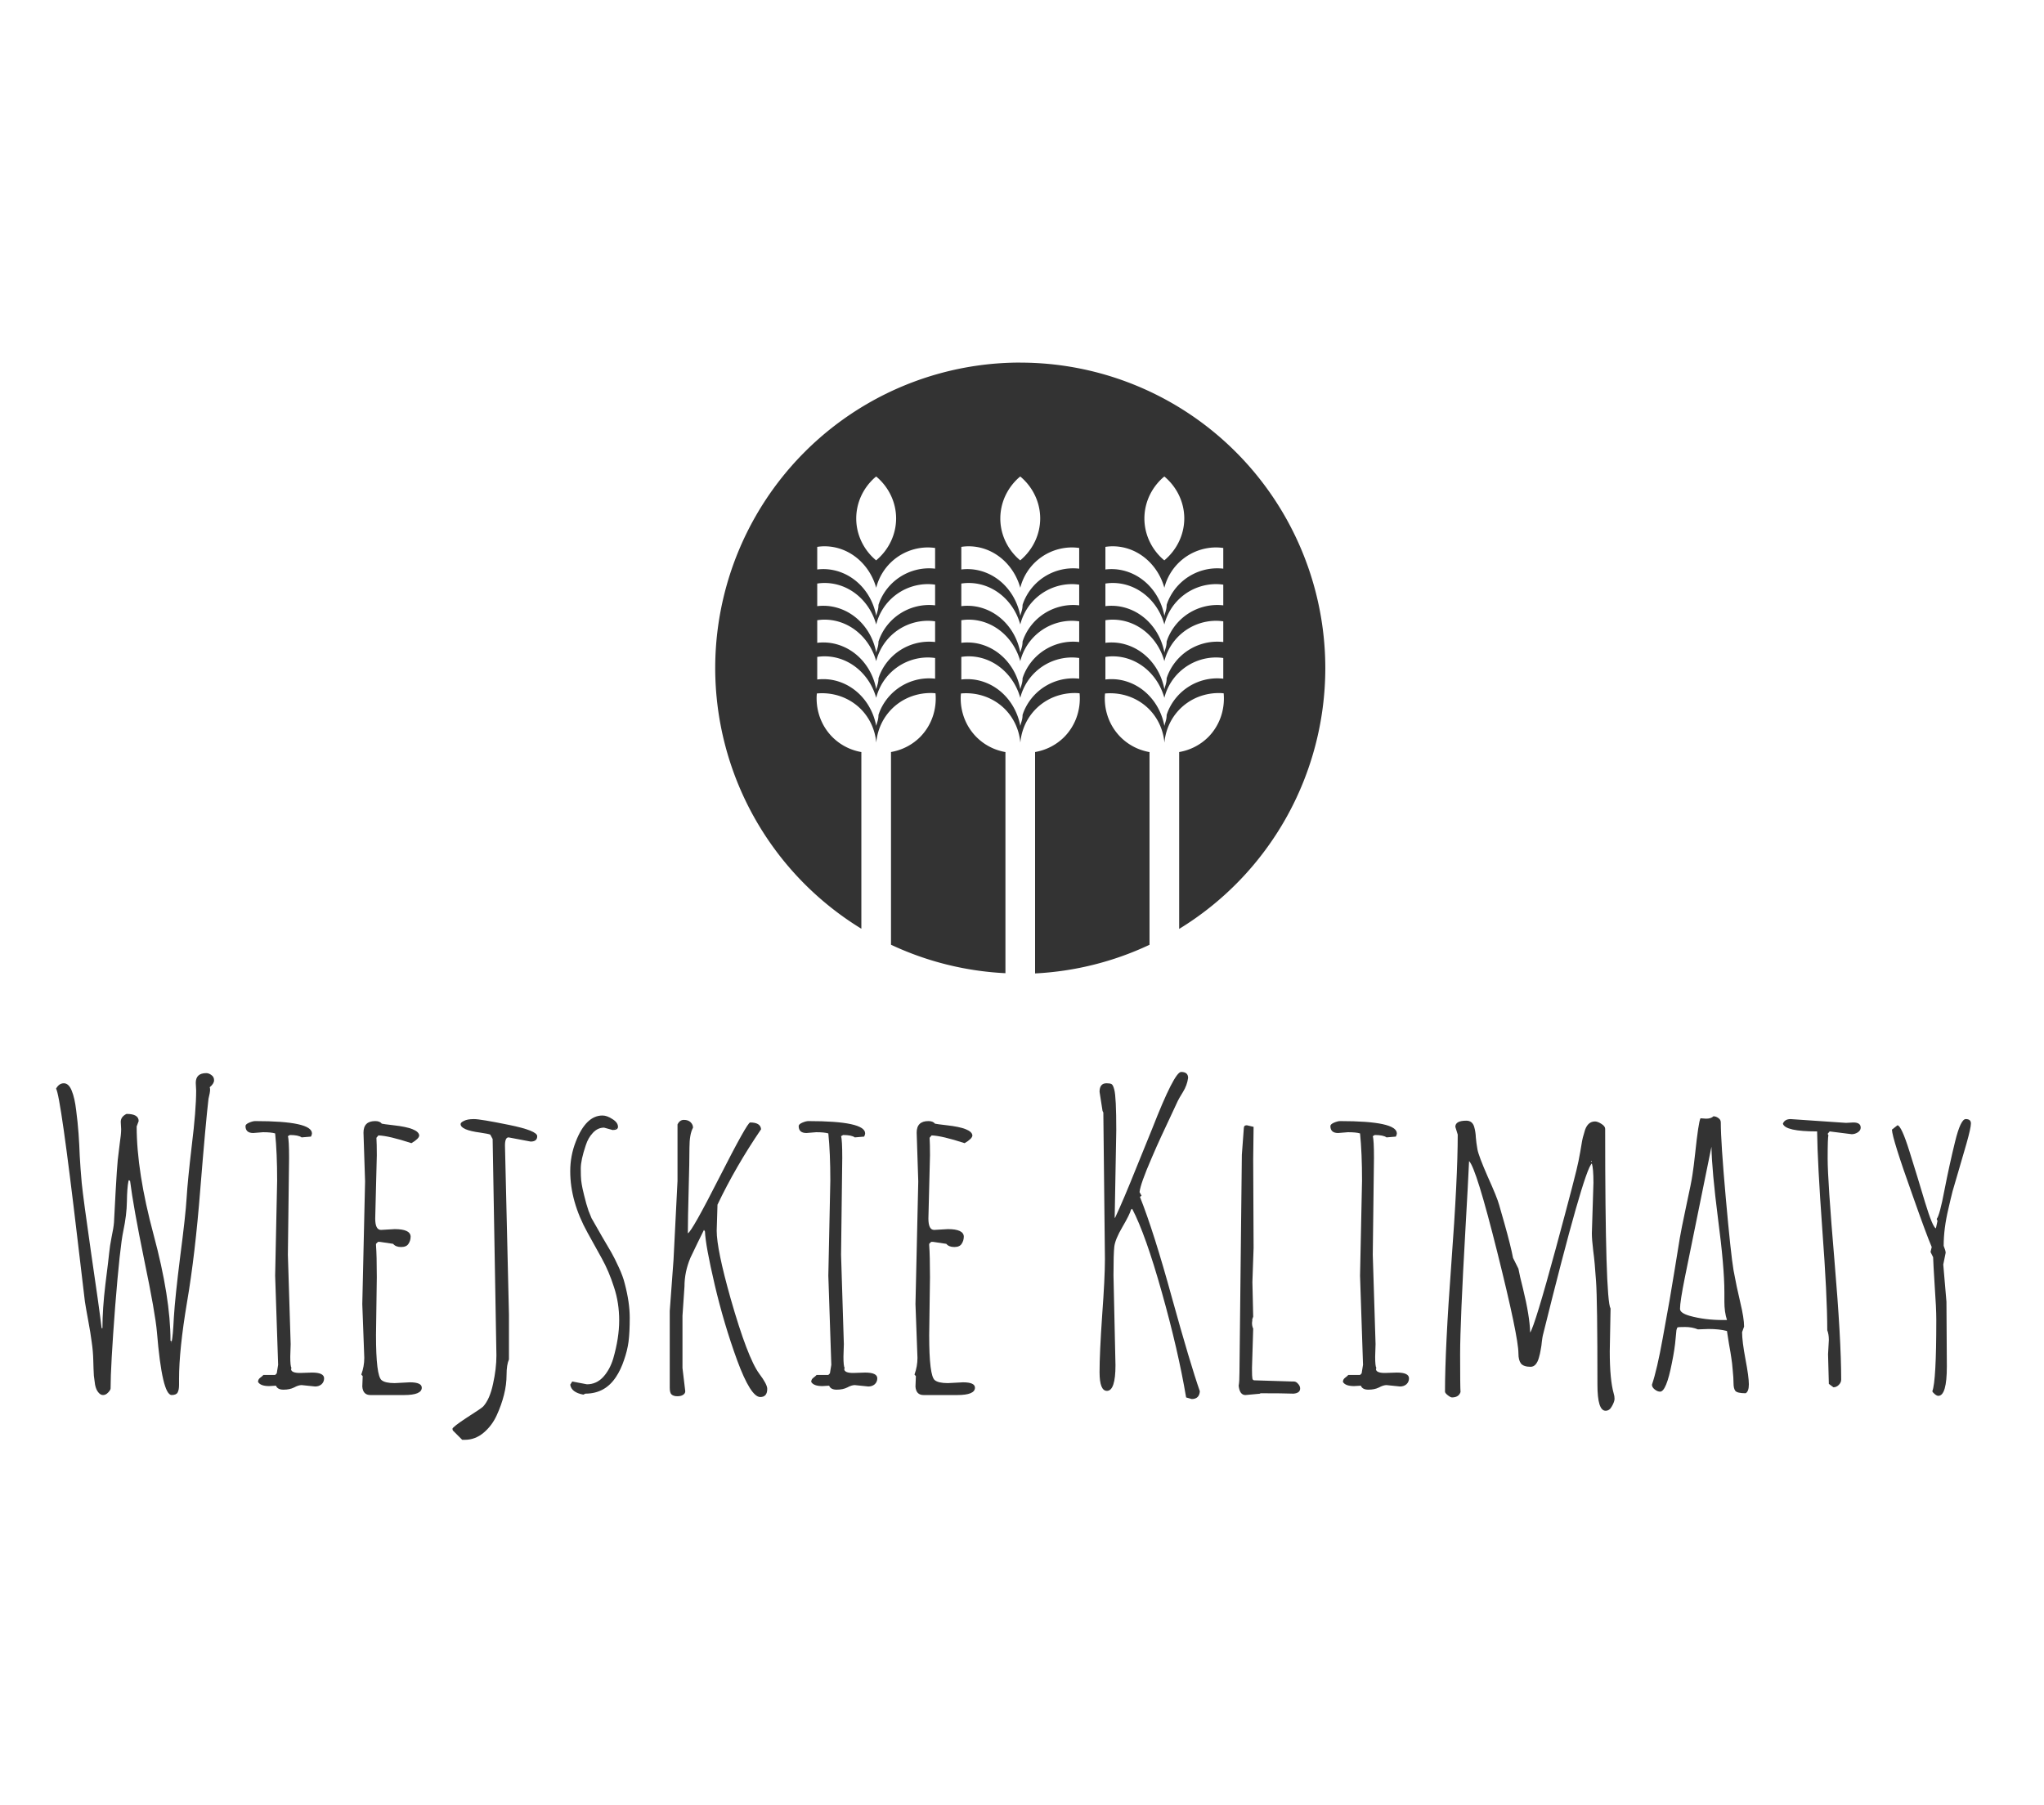 <?xml version="1.0" encoding="UTF-8" standalone="no"?>
<!-- Created with Inkscape (http://www.inkscape.org/) -->

<svg
   xmlns:dc="http://purl.org/dc/elements/1.1/"
   xmlns:cc="http://creativecommons.org/ns#"
   xmlns:rdf="http://www.w3.org/1999/02/22-rdf-syntax-ns#"
   xmlns:svg="http://www.w3.org/2000/svg"
   xmlns="http://www.w3.org/2000/svg"
   xmlns:sodipodi="http://sodipodi.sourceforge.net/DTD/sodipodi-0.dtd"
   xmlns:inkscape="http://www.inkscape.org/namespaces/inkscape"
   version="1.1"
   id="svg815"
   width="428"
   height="378"
   viewBox="0 0 428 378"
   sodipodi:docname="wiejskie-logo-grey.svg"
   inkscape:version="0.92.3 (2405546, 2018-03-11)">
  <defs
     id="defs819" />
  <sodipodi:namedview
     pagecolor="#ffffff"
     bordercolor="#666666"
     borderopacity="1"
     objecttolerance="10"
     gridtolerance="10"
     guidetolerance="10"
     inkscape:pageopacity="0"
     inkscape:pageshadow="2"
     inkscape:window-width="1920"
     inkscape:window-height="1017"
     id="namedview817"
     showgrid="false"
     inkscape:snap-smooth-nodes="true"
     inkscape:snap-intersection-paths="false"
     inkscape:object-paths="false"
     inkscape:measure-start="0,0"
     inkscape:measure-end="0,0"
     inkscape:zoom="2"
     inkscape:cx="187.60351"
     inkscape:cy="148.85671"
     inkscape:window-x="-8"
     inkscape:window-y="-8"
     inkscape:window-maximized="1"
     inkscape:current-layer="svg815"
     inkscape:pagecheckerboard="true" />
  <path
     style="opacity:1;fill:#333333;fill-opacity:1;stroke:none;stroke-width:1.015;stroke-miterlimit:4;stroke-dasharray:12.18, 12.18;stroke-dashoffset:0;stroke-opacity:1"
     d="m 213.635,75.932 a 63.875,64.015 0 0 0 -63.875,64.016 63.875,64.015 0 0 0 30.602,54.549 v -37.004 a 11.727,12.323 44.866 0 1 -0.166,-0.023 11.727,12.323 44.866 0 1 -1.152,-0.285 11.727,12.323 44.866 0 1 -1.115,-0.396 11.727,12.323 44.866 0 1 -1.061,-0.51 11.727,12.323 44.866 0 1 -1.002,-0.615 11.727,12.323 44.866 0 1 -0.93,-0.717 11.727,12.323 44.866 0 1 -0.611,-0.562 11.727,12.323 44.866 0 1 -0.785,-0.871 11.727,12.323 44.866 0 1 -0.691,-0.947 11.727,12.323 44.866 0 1 -0.59,-1.018 11.727,12.323 44.866 0 1 -0.482,-1.076 11.727,12.323 44.866 0 1 -0.369,-1.125 11.727,12.323 44.866 0 1 -0.256,-1.16 11.727,12.323 44.866 0 1 -0.135,-1.188 11.727,12.323 44.866 0 1 -0.016,-1.199 11.727,12.323 44.866 0 1 0.049,-0.574 11.727,12.323 44.866 0 1 9.17,3.236 11.727,12.323 44.866 0 1 3.262,7.055 12.323,11.727 44.866 0 1 0.166,-1.182 12.323,11.727 44.866 0 1 0.283,-1.152 12.323,11.727 44.866 0 1 0.398,-1.113 12.323,11.727 44.866 0 1 0.508,-1.062 12.323,11.727 44.866 0 1 0.617,-1.002 12.323,11.727 44.866 0 1 0.717,-0.93 12.323,11.727 44.866 0 1 0.562,-0.609 12.323,11.727 44.866 0 1 0.869,-0.785 12.323,11.727 44.866 0 1 0.947,-0.691 12.323,11.727 44.866 0 1 1.018,-0.592 12.323,11.727 44.866 0 1 1.076,-0.482 12.323,11.727 44.866 0 1 1.125,-0.369 12.323,11.727 44.866 0 1 1.162,-0.254 12.323,11.727 44.866 0 1 1.186,-0.137 12.323,11.727 44.866 0 1 1.201,-0.016 12.323,11.727 44.866 0 1 0.572,0.051 12.323,11.727 44.866 0 1 -3.236,9.168 12.323,11.727 44.866 0 1 -6.084,3.129 v 40.361 a 63.875,64.015 0 0 0 23.963,5.959 v -46.314 a 11.727,12.323 44.866 0 1 -0.166,-0.023 11.727,12.323 44.866 0 1 -1.152,-0.285 11.727,12.323 44.866 0 1 -1.115,-0.396 11.727,12.323 44.866 0 1 -1.061,-0.51 11.727,12.323 44.866 0 1 -1.002,-0.615 11.727,12.323 44.866 0 1 -0.93,-0.717 11.727,12.323 44.866 0 1 -0.611,-0.562 11.727,12.323 44.866 0 1 -0.785,-0.871 11.727,12.323 44.866 0 1 -0.691,-0.947 11.727,12.323 44.866 0 1 -0.59,-1.018 11.727,12.323 44.866 0 1 -0.482,-1.076 11.727,12.323 44.866 0 1 -0.369,-1.125 11.727,12.323 44.866 0 1 -0.256,-1.16 11.727,12.323 44.866 0 1 -0.135,-1.188 11.727,12.323 44.866 0 1 -0.016,-1.199 11.727,12.323 44.866 0 1 0.049,-0.574 11.727,12.323 44.866 0 1 9.17,3.236 11.727,12.323 44.866 0 1 3.262,7.055 12.323,11.727 44.866 0 1 0.166,-1.182 12.323,11.727 44.866 0 1 0.283,-1.152 12.323,11.727 44.866 0 1 0.398,-1.113 12.323,11.727 44.866 0 1 0.508,-1.062 12.323,11.727 44.866 0 1 0.617,-1.002 12.323,11.727 44.866 0 1 0.717,-0.93 12.323,11.727 44.866 0 1 0.562,-0.609 12.323,11.727 44.866 0 1 0.869,-0.785 12.323,11.727 44.866 0 1 0.947,-0.691 12.323,11.727 44.866 0 1 1.018,-0.592 12.323,11.727 44.866 0 1 1.076,-0.482 12.323,11.727 44.866 0 1 1.125,-0.369 12.323,11.727 44.866 0 1 1.162,-0.254 12.323,11.727 44.866 0 1 1.186,-0.137 12.323,11.727 44.866 0 1 1.201,-0.016 12.323,11.727 44.866 0 1 0.572,0.051 12.323,11.727 44.866 0 1 -3.236,9.168 12.323,11.727 44.866 0 1 -6.084,3.129 v 46.365 a 63.875,64.015 0 0 0 23.963,-5.998 v -40.361 a 11.727,12.323 44.866 0 1 -0.166,-0.023 11.727,12.323 44.866 0 1 -1.152,-0.285 11.727,12.323 44.866 0 1 -1.115,-0.396 11.727,12.323 44.866 0 1 -1.061,-0.51 11.727,12.323 44.866 0 1 -1.002,-0.615 11.727,12.323 44.866 0 1 -0.93,-0.717 11.727,12.323 44.866 0 1 -0.611,-0.562 11.727,12.323 44.866 0 1 -0.785,-0.871 11.727,12.323 44.866 0 1 -0.691,-0.947 11.727,12.323 44.866 0 1 -0.59,-1.018 11.727,12.323 44.866 0 1 -0.482,-1.076 11.727,12.323 44.866 0 1 -0.369,-1.125 11.727,12.323 44.866 0 1 -0.256,-1.16 11.727,12.323 44.866 0 1 -0.135,-1.188 11.727,12.323 44.866 0 1 -0.016,-1.199 11.727,12.323 44.866 0 1 0.049,-0.574 11.727,12.323 44.866 0 1 9.17,3.236 11.727,12.323 44.866 0 1 3.262,7.055 12.323,11.727 44.866 0 1 0.166,-1.182 12.323,11.727 44.866 0 1 0.283,-1.152 12.323,11.727 44.866 0 1 0.398,-1.113 12.323,11.727 44.866 0 1 0.508,-1.062 12.323,11.727 44.866 0 1 0.617,-1.002 12.323,11.727 44.866 0 1 0.717,-0.93 12.323,11.727 44.866 0 1 0.562,-0.609 12.323,11.727 44.866 0 1 0.869,-0.785 12.323,11.727 44.866 0 1 0.947,-0.691 12.323,11.727 44.866 0 1 1.018,-0.592 12.323,11.727 44.866 0 1 1.076,-0.482 12.323,11.727 44.866 0 1 1.125,-0.369 12.323,11.727 44.866 0 1 1.162,-0.254 12.323,11.727 44.866 0 1 1.186,-0.137 12.323,11.727 44.866 0 1 1.201,-0.016 12.323,11.727 44.866 0 1 0.572,0.051 12.323,11.727 44.866 0 1 -3.236,9.168 12.323,11.727 44.866 0 1 -6.084,3.129 v 37.039 a 63.875,64.015 0 0 0 30.602,-54.578 63.875,64.015 0 0 0 -63.875,-64.016 z m -30.168,23.857 h 0.002 a 12.323,11.727 0 0 1 4.172,8.781 12.323,11.727 0 0 1 -4.18,8.783 12.323,11.727 0 0 1 -0.689,-0.611 12.323,11.727 0 0 1 -0.814,-0.881 12.323,11.727 0 0 1 -0.717,-0.953 12.323,11.727 0 0 1 -0.611,-1.018 12.323,11.727 0 0 1 -0.504,-1.07 12.323,11.727 0 0 1 -0.389,-1.111 12.323,11.727 0 0 1 -0.27,-1.145 12.323,11.727 0 0 1 -0.148,-1.164 12.323,11.727 0 0 1 -0.029,-0.83 12.323,11.727 0 0 1 0.062,-1.17 12.323,11.727 0 0 1 0.184,-1.158 12.323,11.727 0 0 1 0.305,-1.137 12.323,11.727 0 0 1 0.422,-1.102 12.323,11.727 0 0 1 0.537,-1.055 12.323,11.727 0 0 1 0.643,-1 12.323,11.727 0 0 1 0.746,-0.934 12.323,11.727 0 0 1 0.84,-0.857 12.323,11.727 0 0 1 0.439,-0.369 z m 30.17,0 h 0.002 a 12.323,11.727 0 0 1 4.172,8.781 12.323,11.727 0 0 1 -4.18,8.783 12.323,11.727 0 0 1 -0.689,-0.611 12.323,11.727 0 0 1 -0.814,-0.881 12.323,11.727 0 0 1 -0.717,-0.953 12.323,11.727 0 0 1 -0.611,-1.018 12.323,11.727 0 0 1 -0.504,-1.07 12.323,11.727 0 0 1 -0.389,-1.111 12.323,11.727 0 0 1 -0.27,-1.145 12.323,11.727 0 0 1 -0.148,-1.164 12.323,11.727 0 0 1 -0.029,-0.83 12.323,11.727 0 0 1 0.062,-1.17 12.323,11.727 0 0 1 0.184,-1.158 12.323,11.727 0 0 1 0.305,-1.137 12.323,11.727 0 0 1 0.422,-1.102 12.323,11.727 0 0 1 0.537,-1.055 12.323,11.727 0 0 1 0.643,-1 12.323,11.727 0 0 1 0.746,-0.934 12.323,11.727 0 0 1 0.84,-0.857 12.323,11.727 0 0 1 0.439,-0.369 z m 30.17,0 h 0.002 a 12.323,11.727 0 0 1 4.172,8.781 12.323,11.727 0 0 1 -4.18,8.783 12.323,11.727 0 0 1 -0.689,-0.611 12.323,11.727 0 0 1 -0.814,-0.881 12.323,11.727 0 0 1 -0.717,-0.953 12.323,11.727 0 0 1 -0.611,-1.018 12.323,11.727 0 0 1 -0.504,-1.07 12.323,11.727 0 0 1 -0.389,-1.111 12.323,11.727 0 0 1 -0.27,-1.145 12.323,11.727 0 0 1 -0.148,-1.164 12.323,11.727 0 0 1 -0.029,-0.83 12.323,11.727 0 0 1 0.062,-1.17 12.323,11.727 0 0 1 0.184,-1.158 12.323,11.727 0 0 1 0.305,-1.137 12.323,11.727 0 0 1 0.422,-1.102 12.323,11.727 0 0 1 0.537,-1.055 12.323,11.727 0 0 1 0.643,-1 12.323,11.727 0 0 1 0.746,-0.934 12.323,11.727 0 0 1 0.84,-0.857 12.323,11.727 0 0 1 0.439,-0.369 z M 172.641,114.406 c 5.11,0 9.426,3.661 10.828,8.688 a 11.188,11.188 0 0 1 10.836,-8.449 11.188,11.188 0 0 1 1.5,0.113 v 4.338 a 11.188,11.188 0 0 0 -0.133,-0.019 11.188,11.188 0 0 0 -1.117,-0.057 11.188,11.188 0 0 0 -0.791,0.027 11.188,11.188 0 0 0 -1.111,0.135 11.188,11.188 0 0 0 -1.09,0.246 11.188,11.188 0 0 0 -1.062,0.352 11.188,11.188 0 0 0 -1.02,0.457 11.188,11.188 0 0 0 -0.971,0.557 11.188,11.188 0 0 0 -0.91,0.65 11.188,11.188 0 0 0 -0.84,0.738 11.188,11.188 0 0 0 -0.762,0.818 11.188,11.188 0 0 0 -0.678,0.891 11.188,11.188 0 0 0 -0.584,0.953 11.188,11.188 0 0 0 -0.486,1.006 11.188,11.188 0 0 0 -0.301,0.824 c -0.011,0.989 -0.231,1.312 -0.471,2.287 0.009,0.066 0.019,0.148 -0.004,0.014 -0.075,-0.399 -0.17,-0.794 -0.281,-1.184 -0.111,-0.389 -0.24,-0.773 -0.387,-1.148 -0.147,-0.375 -0.311,-0.741 -0.492,-1.098 -0.181,-0.357 -0.377,-0.705 -0.59,-1.041 -0.213,-0.336 -0.442,-0.661 -0.686,-0.973 -0.243,-0.312 -0.499,-0.611 -0.77,-0.895 -0.27,-0.284 -0.554,-0.553 -0.85,-0.807 -0.296,-0.253 -0.602,-0.489 -0.92,-0.709 -0.318,-0.22 -0.644,-0.425 -0.98,-0.609 -0.336,-0.185 -0.68,-0.35 -1.031,-0.498 -0.352,-0.147 -0.71,-0.276 -1.074,-0.385 -0.363,-0.109 -0.73,-0.198 -1.102,-0.268 -0.372,-0.069 -0.746,-0.12 -1.123,-0.148 -0.266,-0.02 -0.534,-0.029 -0.801,-0.029 -0.377,2.1e-4 -0.754,0.022 -1.129,0.062 -0.045,0.006 -0.09,0.014 -0.135,0.021 v -4.738 c 0.502,-0.078 1.008,-0.119 1.516,-0.123 z m 30.17,0 c 5.11,0 9.426,3.661 10.828,8.688 a 11.188,11.188 0 0 1 10.836,-8.449 11.188,11.188 0 0 1 1.5,0.113 v 4.338 a 11.188,11.188 0 0 0 -0.133,-0.019 11.188,11.188 0 0 0 -1.117,-0.057 11.188,11.188 0 0 0 -0.791,0.027 11.188,11.188 0 0 0 -1.111,0.135 11.188,11.188 0 0 0 -1.09,0.246 11.188,11.188 0 0 0 -1.062,0.352 11.188,11.188 0 0 0 -1.02,0.457 11.188,11.188 0 0 0 -0.971,0.557 11.188,11.188 0 0 0 -0.91,0.65 11.188,11.188 0 0 0 -0.84,0.738 11.188,11.188 0 0 0 -0.762,0.818 11.188,11.188 0 0 0 -0.678,0.891 11.188,11.188 0 0 0 -0.584,0.953 11.188,11.188 0 0 0 -0.486,1.006 11.188,11.188 0 0 0 -0.301,0.824 c -0.011,0.989 -0.231,1.312 -0.471,2.287 0.009,0.066 0.019,0.148 -0.004,0.014 -0.075,-0.399 -0.17,-0.794 -0.281,-1.184 -0.111,-0.389 -0.24,-0.773 -0.387,-1.148 -0.147,-0.375 -0.311,-0.741 -0.492,-1.098 -0.181,-0.357 -0.377,-0.705 -0.59,-1.041 -0.213,-0.336 -0.442,-0.661 -0.686,-0.973 -0.243,-0.312 -0.499,-0.611 -0.77,-0.895 -0.27,-0.284 -0.554,-0.553 -0.85,-0.807 -0.296,-0.253 -0.602,-0.489 -0.92,-0.709 -0.318,-0.22 -0.644,-0.425 -0.98,-0.609 -0.336,-0.185 -0.68,-0.35 -1.031,-0.498 -0.352,-0.147 -0.71,-0.276 -1.074,-0.385 -0.363,-0.109 -0.73,-0.198 -1.102,-0.268 -0.372,-0.069 -0.746,-0.12 -1.123,-0.148 -0.266,-0.02 -0.534,-0.029 -0.801,-0.029 -0.377,2.1e-4 -0.754,0.022 -1.129,0.062 -0.045,0.006 -0.09,0.014 -0.135,0.021 v -4.738 c 0.502,-0.078 1.008,-0.119 1.516,-0.123 z m 30.17,0 c 5.11,0 9.426,3.661 10.828,8.688 a 11.188,11.188 0 0 1 10.836,-8.449 11.188,11.188 0 0 1 1.5,0.113 v 4.338 a 11.188,11.188 0 0 0 -0.133,-0.019 11.188,11.188 0 0 0 -1.117,-0.057 11.188,11.188 0 0 0 -0.791,0.027 11.188,11.188 0 0 0 -1.111,0.135 11.188,11.188 0 0 0 -1.09,0.246 11.188,11.188 0 0 0 -1.062,0.352 11.188,11.188 0 0 0 -1.02,0.457 11.188,11.188 0 0 0 -0.971,0.557 11.188,11.188 0 0 0 -0.91,0.65 11.188,11.188 0 0 0 -0.84,0.738 11.188,11.188 0 0 0 -0.762,0.818 11.188,11.188 0 0 0 -0.678,0.891 11.188,11.188 0 0 0 -0.584,0.953 11.188,11.188 0 0 0 -0.486,1.006 11.188,11.188 0 0 0 -0.301,0.824 c -0.011,0.989 -0.231,1.312 -0.471,2.287 0.009,0.066 0.019,0.148 -0.004,0.014 -0.075,-0.399 -0.17,-0.794 -0.281,-1.184 -0.111,-0.389 -0.24,-0.773 -0.387,-1.148 -0.147,-0.375 -0.311,-0.741 -0.492,-1.098 -0.181,-0.357 -0.377,-0.705 -0.59,-1.041 -0.213,-0.336 -0.442,-0.661 -0.686,-0.973 -0.243,-0.312 -0.499,-0.611 -0.77,-0.895 -0.27,-0.284 -0.554,-0.553 -0.85,-0.807 -0.296,-0.253 -0.602,-0.489 -0.92,-0.709 -0.318,-0.22 -0.644,-0.425 -0.98,-0.609 -0.336,-0.185 -0.68,-0.35 -1.031,-0.498 -0.352,-0.147 -0.71,-0.276 -1.074,-0.385 -0.363,-0.109 -0.73,-0.198 -1.102,-0.268 -0.372,-0.069 -0.746,-0.12 -1.123,-0.148 -0.266,-0.02 -0.534,-0.029 -0.801,-0.029 -0.377,2.1e-4 -0.754,0.022 -1.129,0.062 -0.045,0.006 -0.09,0.014 -0.135,0.021 v -4.738 c 0.502,-0.078 1.008,-0.119 1.516,-0.123 z m -60.34,7.682 c 5.11,0 9.426,3.661 10.828,8.688 a 11.188,11.188 0 0 1 10.836,-8.449 11.188,11.188 0 0 1 1.5,0.113 v 4.338 a 11.188,11.188 0 0 0 -0.133,-0.019 11.188,11.188 0 0 0 -1.117,-0.057 11.188,11.188 0 0 0 -0.791,0.027 11.188,11.188 0 0 0 -1.111,0.135 11.188,11.188 0 0 0 -1.09,0.246 11.188,11.188 0 0 0 -1.062,0.352 11.188,11.188 0 0 0 -1.02,0.457 11.188,11.188 0 0 0 -0.971,0.557 11.188,11.188 0 0 0 -0.91,0.65 11.188,11.188 0 0 0 -0.84,0.738 11.188,11.188 0 0 0 -0.762,0.818 11.188,11.188 0 0 0 -0.678,0.891 11.188,11.188 0 0 0 -0.584,0.953 11.188,11.188 0 0 0 -0.486,1.006 11.188,11.188 0 0 0 -0.301,0.824 c -0.011,0.989 -0.231,1.312 -0.471,2.287 0.009,0.065 0.018,0.147 -0.004,0.014 -0.075,-0.399 -0.17,-0.794 -0.281,-1.184 -0.111,-0.389 -0.24,-0.773 -0.387,-1.148 -0.147,-0.375 -0.311,-0.741 -0.492,-1.098 -0.181,-0.357 -0.377,-0.705 -0.59,-1.041 -0.213,-0.336 -0.442,-0.661 -0.686,-0.973 -0.243,-0.312 -0.499,-0.611 -0.77,-0.895 -0.27,-0.284 -0.554,-0.553 -0.85,-0.807 -0.296,-0.253 -0.602,-0.489 -0.92,-0.709 -0.318,-0.22 -0.644,-0.425 -0.98,-0.609 -0.336,-0.185 -0.68,-0.35 -1.031,-0.498 -0.352,-0.147 -0.71,-0.276 -1.074,-0.385 -0.363,-0.109 -0.73,-0.198 -1.102,-0.268 -0.372,-0.069 -0.746,-0.12 -1.123,-0.148 -0.266,-0.02 -0.534,-0.029 -0.801,-0.029 -0.377,2.1e-4 -0.754,0.02 -1.129,0.061 -0.045,0.006 -0.09,0.014 -0.135,0.021 v -4.736 c 0.502,-0.078 1.008,-0.119 1.516,-0.123 z m 30.17,0 c 5.11,0 9.426,3.661 10.828,8.688 a 11.188,11.188 0 0 1 10.836,-8.449 11.188,11.188 0 0 1 1.5,0.113 v 4.338 a 11.188,11.188 0 0 0 -0.133,-0.019 11.188,11.188 0 0 0 -1.117,-0.057 11.188,11.188 0 0 0 -0.791,0.027 11.188,11.188 0 0 0 -1.111,0.135 11.188,11.188 0 0 0 -1.09,0.246 11.188,11.188 0 0 0 -1.062,0.352 11.188,11.188 0 0 0 -1.02,0.457 11.188,11.188 0 0 0 -0.971,0.557 11.188,11.188 0 0 0 -0.91,0.65 11.188,11.188 0 0 0 -0.84,0.738 11.188,11.188 0 0 0 -0.762,0.818 11.188,11.188 0 0 0 -0.678,0.891 11.188,11.188 0 0 0 -0.584,0.953 11.188,11.188 0 0 0 -0.486,1.006 11.188,11.188 0 0 0 -0.301,0.824 c -0.011,0.989 -0.231,1.312 -0.471,2.287 0.009,0.065 0.018,0.147 -0.004,0.014 -0.075,-0.399 -0.17,-0.794 -0.281,-1.184 -0.111,-0.389 -0.24,-0.773 -0.387,-1.148 -0.147,-0.375 -0.311,-0.741 -0.492,-1.098 -0.181,-0.357 -0.377,-0.705 -0.59,-1.041 -0.213,-0.336 -0.442,-0.661 -0.686,-0.973 -0.243,-0.312 -0.499,-0.611 -0.77,-0.895 -0.27,-0.284 -0.554,-0.553 -0.85,-0.807 -0.296,-0.253 -0.602,-0.489 -0.92,-0.709 -0.318,-0.22 -0.644,-0.425 -0.98,-0.609 -0.336,-0.185 -0.68,-0.35 -1.031,-0.498 -0.352,-0.147 -0.71,-0.276 -1.074,-0.385 -0.363,-0.109 -0.73,-0.198 -1.102,-0.268 -0.372,-0.069 -0.746,-0.12 -1.123,-0.148 -0.266,-0.02 -0.534,-0.029 -0.801,-0.029 -0.377,2.1e-4 -0.754,0.02 -1.129,0.061 -0.045,0.006 -0.09,0.014 -0.135,0.021 v -4.736 c 0.502,-0.078 1.008,-0.119 1.516,-0.123 z m 30.17,0 c 5.11,0 9.426,3.661 10.828,8.688 a 11.188,11.188 0 0 1 10.836,-8.449 11.188,11.188 0 0 1 1.5,0.113 v 4.338 a 11.188,11.188 0 0 0 -0.133,-0.019 11.188,11.188 0 0 0 -1.117,-0.057 11.188,11.188 0 0 0 -0.791,0.027 11.188,11.188 0 0 0 -1.111,0.135 11.188,11.188 0 0 0 -1.09,0.246 11.188,11.188 0 0 0 -1.062,0.352 11.188,11.188 0 0 0 -1.02,0.457 11.188,11.188 0 0 0 -0.971,0.557 11.188,11.188 0 0 0 -0.91,0.65 11.188,11.188 0 0 0 -0.84,0.738 11.188,11.188 0 0 0 -0.762,0.818 11.188,11.188 0 0 0 -0.678,0.891 11.188,11.188 0 0 0 -0.584,0.953 11.188,11.188 0 0 0 -0.486,1.006 11.188,11.188 0 0 0 -0.301,0.824 c -0.011,0.989 -0.231,1.312 -0.471,2.287 0.009,0.065 0.018,0.147 -0.004,0.014 -0.075,-0.399 -0.17,-0.794 -0.281,-1.184 -0.111,-0.389 -0.24,-0.773 -0.387,-1.148 -0.147,-0.375 -0.311,-0.741 -0.492,-1.098 -0.181,-0.357 -0.377,-0.705 -0.59,-1.041 -0.213,-0.336 -0.442,-0.661 -0.686,-0.973 -0.243,-0.312 -0.499,-0.611 -0.77,-0.895 -0.27,-0.284 -0.554,-0.553 -0.85,-0.807 -0.296,-0.253 -0.602,-0.489 -0.92,-0.709 -0.318,-0.22 -0.644,-0.425 -0.98,-0.609 -0.336,-0.185 -0.68,-0.35 -1.031,-0.498 -0.352,-0.147 -0.71,-0.276 -1.074,-0.385 -0.363,-0.109 -0.73,-0.198 -1.102,-0.268 -0.372,-0.069 -0.746,-0.12 -1.123,-0.148 -0.266,-0.02 -0.534,-0.029 -0.801,-0.029 -0.377,2.1e-4 -0.754,0.02 -1.129,0.061 -0.045,0.006 -0.09,0.014 -0.135,0.021 v -4.736 c 0.502,-0.078 1.008,-0.119 1.516,-0.123 z m -60.34,7.68 c 5.11,0 9.426,3.663 10.828,8.689 a 11.188,11.188 0 0 1 10.836,-8.449 11.188,11.188 0 0 1 1.5,0.113 v 4.338 a 11.188,11.188 0 0 0 -0.133,-0.019 11.188,11.188 0 0 0 -1.117,-0.057 11.188,11.188 0 0 0 -0.791,0.027 11.188,11.188 0 0 0 -1.111,0.135 11.188,11.188 0 0 0 -1.09,0.246 11.188,11.188 0 0 0 -1.062,0.352 11.188,11.188 0 0 0 -1.02,0.457 11.188,11.188 0 0 0 -0.971,0.557 11.188,11.188 0 0 0 -0.91,0.65 11.188,11.188 0 0 0 -0.84,0.738 11.188,11.188 0 0 0 -0.762,0.818 11.188,11.188 0 0 0 -0.678,0.891 11.188,11.188 0 0 0 -0.584,0.953 11.188,11.188 0 0 0 -0.486,1.006 11.188,11.188 0 0 0 -0.301,0.824 c -0.011,0.989 -0.231,1.312 -0.471,2.287 0.009,0.065 0.018,0.147 -0.004,0.014 -0.075,-0.399 -0.17,-0.794 -0.281,-1.184 -0.111,-0.389 -0.24,-0.773 -0.387,-1.148 -0.147,-0.375 -0.311,-0.741 -0.492,-1.098 -0.181,-0.357 -0.377,-0.705 -0.59,-1.041 -0.213,-0.336 -0.442,-0.661 -0.686,-0.973 -0.243,-0.312 -0.499,-0.611 -0.77,-0.895 -0.27,-0.284 -0.554,-0.553 -0.85,-0.807 -0.296,-0.253 -0.602,-0.491 -0.92,-0.711 -0.318,-0.22 -0.644,-0.423 -0.98,-0.607 -0.336,-0.185 -0.68,-0.35 -1.031,-0.498 -0.352,-0.147 -0.71,-0.276 -1.074,-0.385 -0.363,-0.109 -0.73,-0.2 -1.102,-0.27 -0.372,-0.069 -0.746,-0.118 -1.123,-0.146 -0.266,-0.02 -0.534,-0.029 -0.801,-0.029 -0.377,2.1e-4 -0.754,0.02 -1.129,0.06 -0.045,0.006 -0.09,0.014 -0.135,0.021 v -4.736 c 0.502,-0.078 1.008,-0.121 1.516,-0.125 z m 30.17,0 c 5.11,0 9.426,3.663 10.828,8.689 a 11.188,11.188 0 0 1 10.836,-8.449 11.188,11.188 0 0 1 1.5,0.113 v 4.338 a 11.188,11.188 0 0 0 -0.133,-0.019 11.188,11.188 0 0 0 -1.117,-0.057 11.188,11.188 0 0 0 -0.791,0.027 11.188,11.188 0 0 0 -1.111,0.135 11.188,11.188 0 0 0 -1.09,0.246 11.188,11.188 0 0 0 -1.062,0.352 11.188,11.188 0 0 0 -1.02,0.457 11.188,11.188 0 0 0 -0.971,0.557 11.188,11.188 0 0 0 -0.91,0.65 11.188,11.188 0 0 0 -0.84,0.738 11.188,11.188 0 0 0 -0.762,0.818 11.188,11.188 0 0 0 -0.678,0.891 11.188,11.188 0 0 0 -0.584,0.953 11.188,11.188 0 0 0 -0.486,1.006 11.188,11.188 0 0 0 -0.301,0.824 c -0.011,0.989 -0.231,1.312 -0.471,2.287 0.009,0.065 0.018,0.147 -0.004,0.014 -0.075,-0.399 -0.17,-0.794 -0.281,-1.184 -0.111,-0.389 -0.24,-0.773 -0.387,-1.148 -0.147,-0.375 -0.311,-0.741 -0.492,-1.098 -0.181,-0.357 -0.377,-0.705 -0.59,-1.041 -0.213,-0.336 -0.442,-0.661 -0.686,-0.973 -0.243,-0.312 -0.499,-0.611 -0.77,-0.895 -0.27,-0.284 -0.554,-0.553 -0.85,-0.807 -0.296,-0.253 -0.602,-0.491 -0.92,-0.711 -0.318,-0.22 -0.644,-0.423 -0.98,-0.607 -0.336,-0.185 -0.68,-0.35 -1.031,-0.498 -0.352,-0.147 -0.71,-0.276 -1.074,-0.385 -0.363,-0.109 -0.73,-0.2 -1.102,-0.27 -0.372,-0.069 -0.746,-0.118 -1.123,-0.146 -0.266,-0.02 -0.534,-0.029 -0.801,-0.029 -0.377,2.1e-4 -0.754,0.02 -1.129,0.06 -0.045,0.006 -0.09,0.014 -0.135,0.021 v -4.736 c 0.502,-0.078 1.008,-0.121 1.516,-0.125 z m 30.17,0 c 5.11,0 9.426,3.663 10.828,8.689 a 11.188,11.188 0 0 1 10.836,-8.449 11.188,11.188 0 0 1 1.5,0.113 v 4.338 a 11.188,11.188 0 0 0 -0.133,-0.019 11.188,11.188 0 0 0 -1.117,-0.057 11.188,11.188 0 0 0 -0.791,0.027 11.188,11.188 0 0 0 -1.111,0.135 11.188,11.188 0 0 0 -1.09,0.246 11.188,11.188 0 0 0 -1.062,0.352 11.188,11.188 0 0 0 -1.02,0.457 11.188,11.188 0 0 0 -0.971,0.557 11.188,11.188 0 0 0 -0.91,0.65 11.188,11.188 0 0 0 -0.84,0.738 11.188,11.188 0 0 0 -0.762,0.818 11.188,11.188 0 0 0 -0.678,0.891 11.188,11.188 0 0 0 -0.584,0.953 11.188,11.188 0 0 0 -0.486,1.006 11.188,11.188 0 0 0 -0.301,0.824 c -0.011,0.989 -0.231,1.312 -0.471,2.287 0.009,0.065 0.018,0.147 -0.004,0.014 -0.075,-0.399 -0.17,-0.794 -0.281,-1.184 -0.111,-0.389 -0.24,-0.773 -0.387,-1.148 -0.147,-0.375 -0.311,-0.741 -0.492,-1.098 -0.181,-0.357 -0.377,-0.705 -0.59,-1.041 -0.213,-0.336 -0.442,-0.661 -0.686,-0.973 -0.243,-0.312 -0.499,-0.611 -0.77,-0.895 -0.27,-0.284 -0.554,-0.553 -0.85,-0.807 -0.296,-0.253 -0.602,-0.491 -0.92,-0.711 -0.318,-0.22 -0.644,-0.423 -0.98,-0.607 -0.336,-0.185 -0.68,-0.35 -1.031,-0.498 -0.352,-0.147 -0.71,-0.276 -1.074,-0.385 -0.363,-0.109 -0.73,-0.2 -1.102,-0.27 -0.372,-0.069 -0.746,-0.118 -1.123,-0.146 -0.266,-0.02 -0.534,-0.029 -0.801,-0.029 -0.377,2.1e-4 -0.754,0.02 -1.129,0.06 -0.045,0.006 -0.09,0.014 -0.135,0.021 v -4.736 c 0.502,-0.078 1.008,-0.121 1.516,-0.125 z m -60.34,7.682 c 5.11,0 9.426,3.663 10.828,8.689 a 11.188,11.188 0 0 1 10.836,-8.451 11.188,11.188 0 0 1 1.5,0.113 v 4.338 a 11.188,11.188 0 0 0 -0.133,-0.019 11.188,11.188 0 0 0 -1.117,-0.057 11.188,11.188 0 0 0 -0.791,0.027 11.188,11.188 0 0 0 -1.111,0.135 11.188,11.188 0 0 0 -1.09,0.246 11.188,11.188 0 0 0 -1.062,0.352 11.188,11.188 0 0 0 -1.02,0.457 11.188,11.188 0 0 0 -0.971,0.557 11.188,11.188 0 0 0 -0.91,0.65 11.188,11.188 0 0 0 -0.84,0.738 11.188,11.188 0 0 0 -0.762,0.818 11.188,11.188 0 0 0 -0.678,0.891 11.188,11.188 0 0 0 -0.584,0.953 11.188,11.188 0 0 0 -0.486,1.006 11.188,11.188 0 0 0 -0.301,0.824 c -0.011,0.991 -0.23,1.313 -0.471,2.289 0.009,0.065 0.018,0.147 -0.004,0.014 -0.075,-0.399 -0.17,-0.796 -0.281,-1.186 -0.111,-0.389 -0.24,-0.771 -0.387,-1.146 -0.147,-0.375 -0.311,-0.743 -0.492,-1.1 -0.181,-0.357 -0.377,-0.705 -0.59,-1.041 -0.213,-0.336 -0.442,-0.661 -0.686,-0.973 -0.243,-0.312 -0.499,-0.609 -0.77,-0.893 -0.27,-0.284 -0.554,-0.553 -0.85,-0.807 -0.296,-0.253 -0.602,-0.491 -0.92,-0.711 -0.318,-0.22 -0.644,-0.423 -0.98,-0.607 -0.336,-0.185 -0.68,-0.35 -1.031,-0.498 -0.352,-0.147 -0.71,-0.276 -1.074,-0.385 -0.363,-0.109 -0.73,-0.2 -1.102,-0.27 -0.372,-0.069 -0.746,-0.118 -1.123,-0.146 -0.266,-0.02 -0.534,-0.029 -0.801,-0.029 -0.377,2.1e-4 -0.754,0.02 -1.129,0.06 -0.045,0.006 -0.09,0.014 -0.135,0.021 v -4.736 c 0.502,-0.078 1.008,-0.121 1.516,-0.125 z m 30.17,0 c 5.11,0 9.426,3.663 10.828,8.689 a 11.188,11.188 0 0 1 10.836,-8.451 11.188,11.188 0 0 1 1.5,0.113 v 4.338 a 11.188,11.188 0 0 0 -0.133,-0.019 11.188,11.188 0 0 0 -1.117,-0.057 11.188,11.188 0 0 0 -0.791,0.027 11.188,11.188 0 0 0 -1.111,0.135 11.188,11.188 0 0 0 -1.09,0.246 11.188,11.188 0 0 0 -1.062,0.352 11.188,11.188 0 0 0 -1.02,0.457 11.188,11.188 0 0 0 -0.971,0.557 11.188,11.188 0 0 0 -0.91,0.65 11.188,11.188 0 0 0 -0.84,0.738 11.188,11.188 0 0 0 -0.762,0.818 11.188,11.188 0 0 0 -0.678,0.891 11.188,11.188 0 0 0 -0.584,0.953 11.188,11.188 0 0 0 -0.486,1.006 11.188,11.188 0 0 0 -0.301,0.824 c -0.011,0.991 -0.23,1.313 -0.471,2.289 0.009,0.065 0.018,0.147 -0.004,0.014 -0.075,-0.399 -0.17,-0.796 -0.281,-1.186 -0.111,-0.389 -0.24,-0.771 -0.387,-1.146 -0.147,-0.375 -0.311,-0.743 -0.492,-1.1 -0.181,-0.357 -0.377,-0.705 -0.59,-1.041 -0.213,-0.336 -0.442,-0.661 -0.686,-0.973 -0.243,-0.312 -0.499,-0.609 -0.77,-0.893 -0.27,-0.284 -0.554,-0.553 -0.85,-0.807 -0.296,-0.253 -0.602,-0.491 -0.92,-0.711 -0.318,-0.22 -0.644,-0.423 -0.98,-0.607 -0.336,-0.185 -0.68,-0.35 -1.031,-0.498 -0.352,-0.147 -0.71,-0.276 -1.074,-0.385 -0.363,-0.109 -0.73,-0.2 -1.102,-0.27 -0.372,-0.069 -0.746,-0.118 -1.123,-0.146 -0.266,-0.02 -0.534,-0.029 -0.801,-0.029 -0.377,2.1e-4 -0.754,0.02 -1.129,0.06 -0.045,0.006 -0.09,0.014 -0.135,0.021 v -4.736 c 0.502,-0.078 1.008,-0.121 1.516,-0.125 z m 30.17,0 c 5.11,0 9.426,3.663 10.828,8.689 a 11.188,11.188 0 0 1 10.836,-8.451 11.188,11.188 0 0 1 1.5,0.113 v 4.338 a 11.188,11.188 0 0 0 -0.133,-0.019 11.188,11.188 0 0 0 -1.117,-0.057 11.188,11.188 0 0 0 -0.791,0.027 11.188,11.188 0 0 0 -1.111,0.135 11.188,11.188 0 0 0 -1.09,0.246 11.188,11.188 0 0 0 -1.062,0.352 11.188,11.188 0 0 0 -1.02,0.457 11.188,11.188 0 0 0 -0.971,0.557 11.188,11.188 0 0 0 -0.91,0.65 11.188,11.188 0 0 0 -0.84,0.738 11.188,11.188 0 0 0 -0.762,0.818 11.188,11.188 0 0 0 -0.678,0.891 11.188,11.188 0 0 0 -0.584,0.953 11.188,11.188 0 0 0 -0.486,1.006 11.188,11.188 0 0 0 -0.301,0.824 c -0.011,0.991 -0.23,1.313 -0.471,2.289 0.009,0.065 0.018,0.147 -0.004,0.014 -0.075,-0.399 -0.17,-0.796 -0.281,-1.186 -0.111,-0.389 -0.24,-0.771 -0.387,-1.146 -0.147,-0.375 -0.311,-0.743 -0.492,-1.1 -0.181,-0.357 -0.377,-0.705 -0.59,-1.041 -0.213,-0.336 -0.442,-0.661 -0.686,-0.973 -0.243,-0.312 -0.499,-0.609 -0.77,-0.893 -0.27,-0.284 -0.554,-0.553 -0.85,-0.807 -0.296,-0.253 -0.602,-0.491 -0.92,-0.711 -0.318,-0.22 -0.644,-0.423 -0.98,-0.607 -0.336,-0.185 -0.68,-0.35 -1.031,-0.498 -0.352,-0.147 -0.71,-0.276 -1.074,-0.385 -0.363,-0.109 -0.73,-0.2 -1.102,-0.27 -0.372,-0.069 -0.746,-0.118 -1.123,-0.146 -0.266,-0.02 -0.534,-0.029 -0.801,-0.029 -0.377,2.1e-4 -0.754,0.02 -1.129,0.06 -0.045,0.006 -0.09,0.014 -0.135,0.021 v -4.736 c 0.502,-0.078 1.008,-0.121 1.516,-0.125 z"
     id="path825-3"
     inkscape:connector-curvature="0" />
  <path
     inkscape:connector-curvature="0"
     id="path836"
     style="font-style:normal;font-variant:normal;font-weight:normal;font-stretch:normal;font-size:85.333px;line-height:1.25;font-family:'Amatic SC';-inkscape-font-specification:'Amatic SC';letter-spacing:0px;word-spacing:6.17px;fill:#333333;fill-opacity:1;stroke:none"
     d="m 26.988,247.154 -0.083,0.167 q -0.292,1.417 -0.333,4.292 -0.042,2.833 -0.75,6.167 -0.708,3.292 -1.708,15.833 -0.958,12.542 -0.958,17.167 0,0.292 -0.5,0.833 -0.5,0.542 -1.083,0.542 -0.542,0 -1,-0.583 -0.458,-0.542 -0.667,-1.583 -0.167,-1.083 -0.25,-1.875 -0.083,-1.375 -0.125,-3.25 -0.042,-1.875 -0.333,-3.833 -0.25,-1.958 -0.708,-4.375 -0.458,-2.458 -0.708,-4.042 -0.208,-1.625 -1.542,-13 -3.542,-30.125 -4.5,-31.625 0.625,-1.125 1.625,-1.125 1.042,0 1.667,1.583 0.625,1.542 0.917,4.083 0.333,2.542 0.5,4.875 0.167,2.333 0.25,4.708 0.125,2.375 0.417,5.667 0.333,3.292 1.958,14.583 1.667,11.292 2.208,15.792 h 0.167 q 0,-4.042 0.625,-9.25 0.667,-5.25 0.792,-6.583 0.125,-1.333 0.5,-3.25 0.417,-1.958 0.5,-3.042 0.083,-1.125 0.333,-6.333 0.292,-5.208 0.458,-6.792 0.167,-1.583 0.417,-3.458 0.292,-1.917 0.292,-2.958 l -0.083,-1.542 q 0,-1.083 1.208,-1.667 2.542,0 2.542,1.5 l -0.417,1.125 q 0,9.5 3.542,22.667 3.542,13.167 3.542,22.208 l 0.25,0.167 q 0.25,-1 0.458,-5.125 0.25,-4.125 1.333,-12.75 1.125,-8.625 1.333,-12.167 0.208,-3.542 1.083,-11 0.917,-7.458 0.917,-11.5 l -0.083,-1.625 q 0,-2.042 2.208,-2.042 0.542,0 1.083,0.417 0.542,0.375 0.542,1.083 0,0.708 -0.917,1.458 0.083,0.167 0.083,0.542 0,0.542 -0.333,1.875 -0.583,4.958 -1.708,18.833 -1.083,13.833 -2.792,23.792 -1.667,9.917 -1.667,16.083 v 1.25 q 0,1 -0.292,1.542 -0.292,0.542 -1.25,0.542 -2,0 -3.083,-13.125 -0.333,-3.958 -2.667,-15.167 -2.292,-11.208 -2.958,-16.542 z m 8.958,34.042 q -0.167,0 -0.167,0.125 z m -13.375,-38.542 v 0.167 z" />
  <path
     inkscape:connector-curvature="0"
     id="path838"
     style="font-style:normal;font-variant:normal;font-weight:normal;font-stretch:normal;font-size:85.333px;line-height:1.25;font-family:'Amatic SC';-inkscape-font-specification:'Amatic SC';letter-spacing:0px;word-spacing:6.17px;fill:#333333;fill-opacity:1;stroke:none"
     d="m 65.988,290.363 -2.833,-0.292 q -0.667,0 -1.583,0.5 -0.917,0.458 -2.208,0.458 -1.25,0 -1.583,-0.833 l -1.417,0.083 q -1.833,0 -2.333,-0.875 0,-0.542 0.458,-0.875 0.5,-0.375 0.667,-0.583 h 2.458 l 0.333,-0.333 0.292,-1.792 q 0,0 -0.625,-18.667 l 0.417,-19.917 q 0,-5.792 -0.417,-9.875 -0.833,-0.25 -2.542,-0.25 l -2.042,0.167 q -1.625,0 -1.625,-1.458 0,-0.375 0.75,-0.708 0.792,-0.333 1.292,-0.333 11.875,0 11.875,2.583 0,0.25 -0.208,0.667 l -1.958,0.167 q -0.667,-0.5 -2.458,-0.5 l -0.417,0.25 q 0.25,0.75 0.25,4.542 l -0.25,20.292 0.583,18.708 -0.083,2.625 q 0,2 0.25,2.375 l -0.083,0.208 q 0,0.833 1.875,0.833 l 2.5,-0.083 q 2.542,0 2.542,1.208 0,0.75 -0.542,1.25 -0.542,0.458 -1.333,0.458 z" />
  <path
     inkscape:connector-curvature="0"
     id="path840"
     style="font-style:normal;font-variant:normal;font-weight:normal;font-stretch:normal;font-size:85.333px;line-height:1.25;font-family:'Amatic SC';-inkscape-font-specification:'Amatic SC';letter-spacing:0px;word-spacing:6.17px;fill:#333333;fill-opacity:1;stroke:none"
     d="m 75.863,290.363 0.083,-2.167 -0.292,-0.333 q 0.625,-1.708 0.625,-3.5 l -0.417,-11.25 0.583,-25.708 -0.333,-10.208 q 0,-2.417 2.458,-2.417 0.958,0 1.375,0.542 0.292,0.083 2.458,0.333 5.25,0.583 5.375,2.125 0,0.667 -1.625,1.625 -4.708,-1.542 -6.917,-1.625 l -0.417,0.5 q 0.083,1.208 0.083,3.667 l -0.333,13.25 q 0,2.375 1.208,2.375 l 2.875,-0.167 q 3.25,0 3.333,1.542 0,0.875 -0.458,1.542 -0.417,0.667 -1.542,0.667 -1.125,0 -1.667,-0.667 l -2.792,-0.417 h -0.375 l -0.417,0.417 v 0.25 q 0.167,2.208 0.167,6.75 l -0.167,12.125 q 0,8.5 1.167,9.417 0.75,0.625 2.75,0.625 l 3.167,-0.167 q 2.5,0 2.5,1.125 0,1.542 -3.708,1.542 H 77.571 q -1.583,0 -1.708,-1.792 z" />
  <path
     inkscape:connector-curvature="0"
     id="path842"
     style="font-style:normal;font-variant:normal;font-weight:normal;font-stretch:normal;font-size:85.333px;line-height:1.25;font-family:'Amatic SC';-inkscape-font-specification:'Amatic SC';letter-spacing:0px;word-spacing:6.17px;fill:#333333;fill-opacity:1;stroke:none"
     d="m 94.821,299.571 -0.083,-0.333 q 0,-0.375 3.042,-2.375 3.083,-1.958 3.417,-2.333 1.375,-1.542 2.042,-4.708 0.708,-3.167 0.708,-5.958 0,0 -0.792,-45.333 l -0.5,-0.917 q -0.375,-0.167 -2.083,-0.417 -4.125,-0.542 -4.125,-1.792 0,-0.333 0.708,-0.667 0.708,-0.375 2.083,-0.375 1.375,0 7.292,1.208 5.958,1.208 5.958,2.375 0,1.125 -1.375,1.125 l -4.625,-0.875 q -0.75,0 -0.75,1.708 l 0.833,35.417 v 9.375 q -0.5,1.125 -0.5,3.208 0,2.083 -0.542,4.208 -0.542,2.167 -1.542,4.333 -1,2.167 -2.75,3.625 -1.75,1.458 -3.875,1.458 h -0.583 z" />
  <path
     inkscape:connector-curvature="0"
     id="path844"
     style="font-style:normal;font-variant:normal;font-weight:normal;font-stretch:normal;font-size:85.333px;line-height:1.25;font-family:'Amatic SC';-inkscape-font-specification:'Amatic SC';letter-spacing:0px;word-spacing:6.17px;fill:#333333;fill-opacity:1;stroke:none"
     d="m 128.279,236.654 -1.792,-0.5 q -1.333,0 -2.333,1.083 -1,1.042 -1.5,2.625 -1.042,3.083 -1.042,4.833 0,1.75 0.083,2.5 0.083,0.75 0.292,1.75 0.25,1 0.333,1.417 0.083,0.417 0.458,1.75 0.417,1.292 0.458,1.458 l 0.625,1.542 q 0.833,1.5 2.167,3.792 1.333,2.25 2,3.417 0.667,1.167 1.542,3.083 0.875,1.875 1.25,3.417 1.042,3.958 1.042,7.125 0,3.125 -0.25,5.042 -0.25,1.875 -0.958,3.875 -0.667,2 -1.667,3.5 -2.292,3.5 -6.417,3.5 l -0.417,0.208 q -2.5,-0.458 -2.75,-2.083 l 0.417,-0.667 3.083,0.583 q 1.958,0 3.375,-1.5 1.417,-1.542 2.125,-3.875 1.25,-4.333 1.25,-8 0,-3.708 -1.083,-6.958 -1.042,-3.292 -2.542,-6 -1.5,-2.708 -3,-5.417 -3.625,-6.542 -3.625,-12.875 0,-3.25 1.167,-6.208 2.125,-5.458 5.583,-5.458 0.958,0 2.083,0.75 1.167,0.708 1.167,1.625 0,0.667 -1.125,0.667 z m 0.583,-0.333 v 0.083 h 0.083 q 0,-0.083 -0.083,-0.083 z" />
  <path
     inkscape:connector-curvature="0"
     id="path846"
     style="font-style:normal;font-variant:normal;font-weight:normal;font-stretch:normal;font-size:85.333px;line-height:1.25;font-family:'Amatic SC';-inkscape-font-specification:'Amatic SC';letter-spacing:0px;word-spacing:6.17px;fill:#333333;fill-opacity:1;stroke:none"
     d="m 150.238,252.279 -0.167,5.458 q 0,3.875 2.917,14.208 3.542,12.417 6,15.75 1.667,2.208 1.667,3.167 0,1.708 -1.458,1.708 -2,0 -4.833,-7.667 -2.792,-7.667 -4.708,-15.833 -1.917,-8.208 -2.042,-11.167 l -0.208,-0.333 q -0.292,0.625 -1.375,2.792 -1.042,2.125 -1.458,3.042 -1.25,2.958 -1.25,6.042 l -0.417,6.125 v 10.917 l 0.583,4.875 q 0,0.458 -0.458,0.75 -0.417,0.292 -1.208,0.292 -0.792,0 -1.208,-0.375 -0.375,-0.333 -0.375,-1.417 v -16.042 l 0.792,-10.75 0.833,-16.5 v -11.833 q 0.458,-0.958 1.333,-0.958 0.917,0 1.417,0.5 0.5,0.5 0.5,1.125 -0.75,1.375 -0.75,4.208 0,2.833 -0.167,8.875 -0.167,6.042 -0.167,9.042 0.833,-0.333 6.625,-11.75 5.833,-11.458 6.417,-11.458 2.167,0 2.292,1.417 -5.333,7.833 -9.125,15.792 z" />
  <path
     inkscape:connector-curvature="0"
     id="path848"
     style="font-style:normal;font-variant:normal;font-weight:normal;font-stretch:normal;font-size:85.333px;line-height:1.25;font-family:'Amatic SC';-inkscape-font-specification:'Amatic SC';letter-spacing:0px;word-spacing:6.17px;fill:#333333;fill-opacity:1;stroke:none"
     d="m 181.821,290.363 -2.833,-0.292 q -0.667,0 -1.583,0.5 -0.917,0.458 -2.208,0.458 -1.25,0 -1.583,-0.833 l -1.417,0.083 q -1.833,0 -2.333,-0.875 0,-0.542 0.458,-0.875 0.5,-0.375 0.667,-0.583 h 2.458 l 0.333,-0.333 0.292,-1.792 q 0,0 -0.625,-18.667 l 0.417,-19.917 q 0,-5.792 -0.417,-9.875 -0.833,-0.25 -2.542,-0.25 l -2.042,0.167 q -1.625,0 -1.625,-1.458 0,-0.375 0.75,-0.708 0.792,-0.333 1.292,-0.333 11.875,0 11.875,2.583 0,0.25 -0.208,0.667 l -1.958,0.167 q -0.667,-0.5 -2.458,-0.5 l -0.417,0.25 q 0.25,0.75 0.25,4.542 l -0.25,20.292 0.583,18.708 -0.083,2.625 q 0,2 0.25,2.375 l -0.083,0.208 q 0,0.833 1.875,0.833 l 2.5,-0.083 q 2.542,0 2.542,1.208 0,0.75 -0.542,1.25 -0.542,0.458 -1.333,0.458 z" />
  <path
     inkscape:connector-curvature="0"
     id="path850"
     style="font-style:normal;font-variant:normal;font-weight:normal;font-stretch:normal;font-size:85.333px;line-height:1.25;font-family:'Amatic SC';-inkscape-font-specification:'Amatic SC';letter-spacing:0px;word-spacing:6.17px;fill:#333333;fill-opacity:1;stroke:none"
     d="m 191.696,290.363 0.083,-2.167 -0.292,-0.333 q 0.625,-1.708 0.625,-3.5 l -0.417,-11.25 0.583,-25.708 -0.333,-10.208 q 0,-2.417 2.458,-2.417 0.958,0 1.375,0.542 0.292,0.083 2.458,0.333 5.25,0.583 5.375,2.125 0,0.667 -1.625,1.625 -4.708,-1.542 -6.917,-1.625 l -0.417,0.5 q 0.083,1.208 0.083,3.667 l -0.333,13.25 q 0,2.375 1.208,2.375 l 2.875,-0.167 q 3.25,0 3.333,1.542 0,0.875 -0.458,1.542 -0.417,0.667 -1.542,0.667 -1.125,0 -1.667,-0.667 l -2.792,-0.417 h -0.375 l -0.417,0.417 v 0.25 q 0.167,2.208 0.167,6.75 l -0.167,12.125 q 0,8.5 1.167,9.417 0.75,0.625 2.75,0.625 l 3.167,-0.167 q 2.5,0 2.5,1.125 0,1.542 -3.708,1.542 h -7.042 q -1.583,0 -1.708,-1.792 z" />
  <path
     inkscape:connector-curvature="0"
     id="path852"
     style="font-style:normal;font-variant:normal;font-weight:normal;font-stretch:normal;font-size:85.333px;line-height:1.25;font-family:'Amatic SC';-inkscape-font-specification:'Amatic SC';letter-spacing:0px;word-spacing:6.17px;fill:#333333;fill-opacity:1;stroke:none"
     d="m 249.533,292.988 -1.167,-0.333 q -1.667,-9.875 -5.083,-22 -3.417,-12.167 -6.208,-17.5 l -0.25,0.167 q -0.25,1 -1.792,3.625 -1.542,2.625 -1.708,4.167 -0.167,1.5 -0.167,5.958 l 0.417,18.833 q 0,5.375 -1.792,5.375 -1.542,0 -1.542,-3.917 0,-3.958 0.542,-11.833 0.583,-7.917 0.583,-11.875 0,0 -0.333,-30.667 l -0.167,-0.333 -0.625,-4 q 0,-1.792 1.458,-1.792 0.75,0 1.042,0.167 0.333,0.167 0.583,1.167 0.417,1.5 0.417,8.542 l -0.333,18.292 h 0.083 q 1.708,-3.625 4.542,-10.708 2.875,-7.125 3.25,-8 4.625,-11.833 6.042,-11.833 1.458,0 1.458,1.25 -0.208,1.542 -1.083,2.958 -0.875,1.417 -1.083,1.875 -0.208,0.458 -1.417,3.042 -1.208,2.542 -2.083,4.458 -0.875,1.875 -1.958,4.417 -2.375,5.458 -2.542,7.167 l 0.417,0.75 -0.333,0.25 q 2.917,7.333 6.708,21.167 3.833,13.833 5.833,19.542 -0.125,1.625 -1.708,1.625 z" />
  <path
     inkscape:connector-curvature="0"
     id="path854"
     style="font-style:normal;font-variant:normal;font-weight:normal;font-stretch:normal;font-size:85.333px;line-height:1.25;font-family:'Amatic SC';-inkscape-font-specification:'Amatic SC';letter-spacing:0px;word-spacing:6.17px;fill:#333333;fill-opacity:1;stroke:none"
     d="m 262.658,289.071 8.042,0.25 h 0.25 q 0.458,0 0.875,0.5 0.417,0.458 0.417,0.958 0,0.958 -1.375,1.083 -2.208,-0.083 -7.083,-0.083 l 0.167,0.083 -3.167,0.292 q -1.208,0 -1.417,-1.958 0.167,-0.833 0.167,-2.833 l 0.5,-45.5 0.417,-5.625 q 0,-0.583 0.625,-0.583 l 1.417,0.333 q 0,0 -0.083,6.75 l 0.083,18.583 q -0.25,7 -0.25,7.167 l 0.167,7.25 -0.25,0.708 0.083,-0.083 -0.083,0.667 q 0,0.708 0.25,1.208 l -0.25,8.167 v 0.542 q 0,1.333 0.083,1.75 0.083,0.375 0.417,0.375 z" />
  <path
     inkscape:connector-curvature="0"
     id="path856"
     style="font-style:normal;font-variant:normal;font-weight:normal;font-stretch:normal;font-size:85.333px;line-height:1.25;font-family:'Amatic SC';-inkscape-font-specification:'Amatic SC';letter-spacing:0px;word-spacing:6.17px;fill:#333333;fill-opacity:1;stroke:none"
     d="m 293.158,290.363 -2.833,-0.292 q -0.667,0 -1.583,0.5 -0.917,0.458 -2.208,0.458 -1.25,0 -1.583,-0.833 l -1.417,0.083 q -1.833,0 -2.333,-0.875 0,-0.542 0.458,-0.875 0.5,-0.375 0.667,-0.583 h 2.458 l 0.333,-0.333 0.292,-1.792 q 0,0 -0.625,-18.667 l 0.417,-19.917 q 0,-5.792 -0.417,-9.875 -0.833,-0.25 -2.542,-0.25 l -2.042,0.167 q -1.625,0 -1.625,-1.458 0,-0.375 0.75,-0.708 0.792,-0.333 1.292,-0.333 11.875,0 11.875,2.583 0,0.25 -0.208,0.667 l -1.958,0.167 q -0.667,-0.5 -2.458,-0.5 l -0.417,0.25 q 0.25,0.75 0.25,4.542 l -0.25,20.292 0.583,18.708 -0.083,2.625 q 0,2 0.25,2.375 l -0.083,0.208 q 0,0.833 1.875,0.833 l 2.5,-0.083 q 2.542,0 2.542,1.208 0,0.75 -0.542,1.25 -0.542,0.458 -1.333,0.458 z" />
  <path
     inkscape:connector-curvature="0"
     id="path858"
     style="font-style:normal;font-variant:normal;font-weight:normal;font-stretch:normal;font-size:85.333px;line-height:1.25;font-family:'Amatic SC';-inkscape-font-specification:'Amatic SC';letter-spacing:0px;word-spacing:6.17px;fill:#333333;fill-opacity:1;stroke:none"
     d="m 337.241,274.029 -0.167,8.958 q 0,5.958 0.833,8.875 0.167,0.5 0.167,1.083 0,0.583 -0.542,1.542 -0.5,0.958 -1.333,0.958 -1.708,0 -1.708,-5.458 0,-17.792 -0.292,-21.667 -0.25,-3.917 -0.583,-6.333 -0.292,-2.417 -0.292,-3.708 l 0.333,-10.583 q 0,-3 -0.333,-4.042 -1.667,1.333 -10.25,35.958 -0.083,0.292 -0.208,1.25 -0.083,0.958 -0.25,1.792 -0.125,0.792 -0.375,1.667 -0.542,1.917 -1.75,1.917 -1.417,0 -2,-0.667 -0.542,-0.708 -0.542,-2.125 0,-3.5 -4.417,-21.167 -4.417,-17.667 -5.917,-19.125 -0.208,4.583 -0.75,14.042 -1.125,19.708 -1.125,26.458 0,6.75 0.083,7.875 -0.375,1.125 -1.792,1.125 -0.292,0 -0.875,-0.458 -0.583,-0.458 -0.583,-0.75 0,-9 1.333,-26.917 1.333,-17.917 1.333,-26.917 l -0.5,-1.625 q 0,-1.292 2.292,-1.292 1.292,0 1.667,1.333 0.292,1.042 0.333,2.167 0.083,1.083 0.333,2.5 0.25,1.375 2.167,5.75 1.958,4.333 2.375,5.875 0.417,1.542 1.083,3.792 1.375,4.875 1.833,7.333 l 1.125,2.25 q 0.25,1.417 0.958,4.167 1.417,5.792 1.5,9.208 1,-1.5 5.375,-17.625 4.375,-16.167 4.75,-18.292 0.417,-2.125 0.583,-3.208 0.167,-1.125 0.333,-1.75 0.167,-0.667 0.458,-1.583 0.625,-1.75 2.083,-1.75 0.542,0 1.333,0.5 0.792,0.5 0.792,1.042 0,35.75 1.125,37.625 z m -3.917,-30.875 h -0.083 l -0.125,0.083 0.208,0.083 z" />
  <path
     inkscape:connector-curvature="0"
     id="path860"
     style="font-style:normal;font-variant:normal;font-weight:normal;font-stretch:normal;font-size:85.333px;line-height:1.25;font-family:'Amatic SC';-inkscape-font-specification:'Amatic SC';letter-spacing:0px;word-spacing:6.17px;fill:#333333;fill-opacity:1;stroke:none"
     d="m 357.783,278.321 -2.25,0.083 q -1.208,-0.5 -2.667,-0.5 -1.458,0 -1.583,0.083 -0.125,0.083 -0.167,0.292 -0.042,0.208 -0.083,0.292 l -0.167,1.708 q -0.167,2.167 -0.792,5.208 -1.167,5.958 -2.458,5.958 -0.542,0 -1.125,-0.458 -0.583,-0.458 -0.583,-1 1.083,-3.208 2.25,-9.708 1.167,-6.5 1.458,-8.083 0.292,-1.625 1.083,-6.5 0.792,-4.875 1.042,-6.417 0.25,-1.542 1.333,-6.667 1.125,-5.125 1.333,-6.708 0.25,-1.583 0.542,-4.292 0.708,-6.667 1.125,-7.417 l 1.167,0.083 q 1.042,0 1.542,-0.5 0.542,0 1.042,0.375 0.5,0.333 0.5,0.917 0,4.083 1.042,15.792 1.042,11.708 1.625,15.167 0.625,3.417 1.417,6.75 0.792,3.292 0.792,5.042 l -0.417,1.167 q 0,1.917 0.708,5.667 0.708,3.708 0.708,5.25 0,1.5 -0.667,1.875 -1.75,0 -2.167,-0.5 -0.375,-0.5 -0.375,-1.583 0,-1.125 -0.167,-2.708 -0.125,-1.625 -0.292,-2.583 -0.125,-0.958 -0.5,-3 -0.333,-2.083 -0.417,-2.667 -1.625,-0.417 -3.833,-0.417 z m -6,-4.208 q 0,0.875 2.042,1.458 3.125,0.875 6.917,0.875 h 0.875 q -0.542,-1.667 -0.542,-3.833 v -1.958 q 0,-5.292 -1.333,-15.417 -1.292,-10.125 -1.375,-15.083 -4.458,22.042 -5.542,27.25 -1.042,5.167 -1.042,6.708 z" />
  <path
     inkscape:connector-curvature="0"
     id="path862"
     style="font-style:normal;font-variant:normal;font-weight:normal;font-stretch:normal;font-size:85.333px;line-height:1.25;font-family:'Amatic SC';-inkscape-font-specification:'Amatic SC';letter-spacing:0px;word-spacing:6.17px;fill:#333333;fill-opacity:1;stroke:none"
     d="m 387.741,237.529 -4.625,-0.583 -0.417,0.5 0.167,0.333 q -0.167,0.333 -0.167,4.875 0,4.542 1.417,21.25 1.417,16.667 1.417,25 0,0.625 -0.5,1.125 -0.5,0.5 -1.125,0.5 l -0.958,-0.708 -0.167,-6.208 0.167,-3 q 0,-1.167 -0.333,-2.042 0,-7.25 -1.042,-21.125 -1,-13.875 -1.083,-20.5 -6.708,0 -7.167,-1.625 0.375,-0.958 1.625,-0.958 l 11.583,0.792 1.542,-0.083 q 1.542,0 1.542,1.083 0,0.583 -0.625,1 -0.625,0.375 -1.25,0.375 z" />
  <path
     inkscape:connector-curvature="0"
     id="path864"
     style="font-style:normal;font-variant:normal;font-weight:normal;font-stretch:normal;font-size:85.333px;line-height:1.25;font-family:'Amatic SC';-inkscape-font-specification:'Amatic SC';letter-spacing:0px;word-spacing:6.17px;fill:#333333;fill-opacity:1;stroke:none"
     d="m 407.574,272.613 0.083,13.542 q 0,6.167 -1.792,6.167 -0.292,0 -0.708,-0.333 -0.417,-0.333 -0.542,-0.625 0.833,-2.083 0.833,-14.917 0,-2.5 -0.333,-7.125 -0.292,-4.625 -0.333,-6.042 l -0.542,-1.083 0.25,-1.042 q -1.083,-2.5 -4,-10.792 -4.25,-11.875 -4.333,-13.792 l 1.167,-0.917 q 0.833,0.125 2.5,5.458 1.667,5.292 3.25,10.625 1.625,5.333 2.292,5.5 l 0.333,-1.542 -0.167,-0.417 q 0.625,-0.75 1.625,-6.042 1.042,-5.333 2.208,-10.083 1.167,-4.792 2.25,-4.792 1.083,0 1.083,0.917 0,0.917 -0.917,4.167 -0.917,3.208 -1.708,5.875 -0.792,2.667 -1.208,4.125 -0.375,1.458 -0.875,3.667 -1,4.167 -1,7.792 0.417,1.042 0.417,1.458 l -0.5,2.458 z" />
  <g
     id="g5327"
     transform="translate(-5.9302516e-6)"
     style="fill:#ff2a2a;opacity:1;fill-opacity:1">
    <g
       transform="translate(6.9657827e-6,0.332)"
       id="g5061"
       style="fill:#ff2a2a;fill-opacity:1">
      <g
         id="g4958"
         style="fill:#ff2a2a;fill-opacity:1">
        <g
           transform="translate(0,8.7798205e-6)"
           id="g4791"
           style="fill:#ff2a2a;fill-opacity:1" />
        <g
           transform="translate(0,7.681)"
           id="g4791-3"
           style="fill:#ff2a2a;fill-opacity:1" />
        <g
           transform="translate(0,15.363)"
           id="g4791-6"
           style="fill:#ff2a2a;fill-opacity:1" />
        <g
           transform="translate(0,23.044)"
           id="g4791-66"
           style="fill:#ff2a2a;fill-opacity:1" />
        <g
           transform="translate(-32.207,95.308)"
           id="g4884"
           style="fill:#ff2a2a;fill-opacity:1" />
      </g>
    </g>
    <g
       id="g5061-7"
       transform="translate(30.17,0.332)"
       style="fill:#ff2a2a;fill-opacity:1">
      <g
         id="g4958-8"
         style="fill:#ff2a2a;fill-opacity:1">
        <g
           transform="translate(0,8.7798205e-6)"
           id="g4791-7"
           style="fill:#ff2a2a;fill-opacity:1" />
        <g
           transform="translate(0,7.681)"
           id="g4791-3-39"
           style="fill:#ff2a2a;fill-opacity:1" />
        <g
           transform="translate(0,15.363)"
           id="g4791-6-09"
           style="fill:#ff2a2a;fill-opacity:1" />
        <g
           transform="translate(0,23.044)"
           id="g4791-66-7"
           style="fill:#ff2a2a;fill-opacity:1" />
        <g
           transform="translate(-32.207,95.308)"
           id="g4884-3"
           style="fill:#ff2a2a;fill-opacity:1" />
      </g>
    </g>
    <g
       id="g5061-7-4"
       transform="translate(60.34,0.332)"
       style="fill:#ff2a2a;fill-opacity:1">
      <g
         id="g4958-8-4"
         style="fill:#ff2a2a;fill-opacity:1">
        <g
           transform="translate(0,8.7798205e-6)"
           id="g4791-7-0"
           style="fill:#ff2a2a;fill-opacity:1" />
        <g
           transform="translate(0,7.681)"
           id="g4791-3-39-7"
           style="fill:#ff2a2a;fill-opacity:1" />
        <g
           transform="translate(0,15.363)"
           id="g4791-6-09-0"
           style="fill:#ff2a2a;fill-opacity:1" />
        <g
           transform="translate(0,23.044)"
           id="g4791-66-7-6"
           style="fill:#ff2a2a;fill-opacity:1" />
        <g
           transform="translate(-32.207,95.308)"
           id="g4884-3-6"
           style="fill:#ff2a2a;fill-opacity:1" />
      </g>
    </g>
  </g>
</svg>

